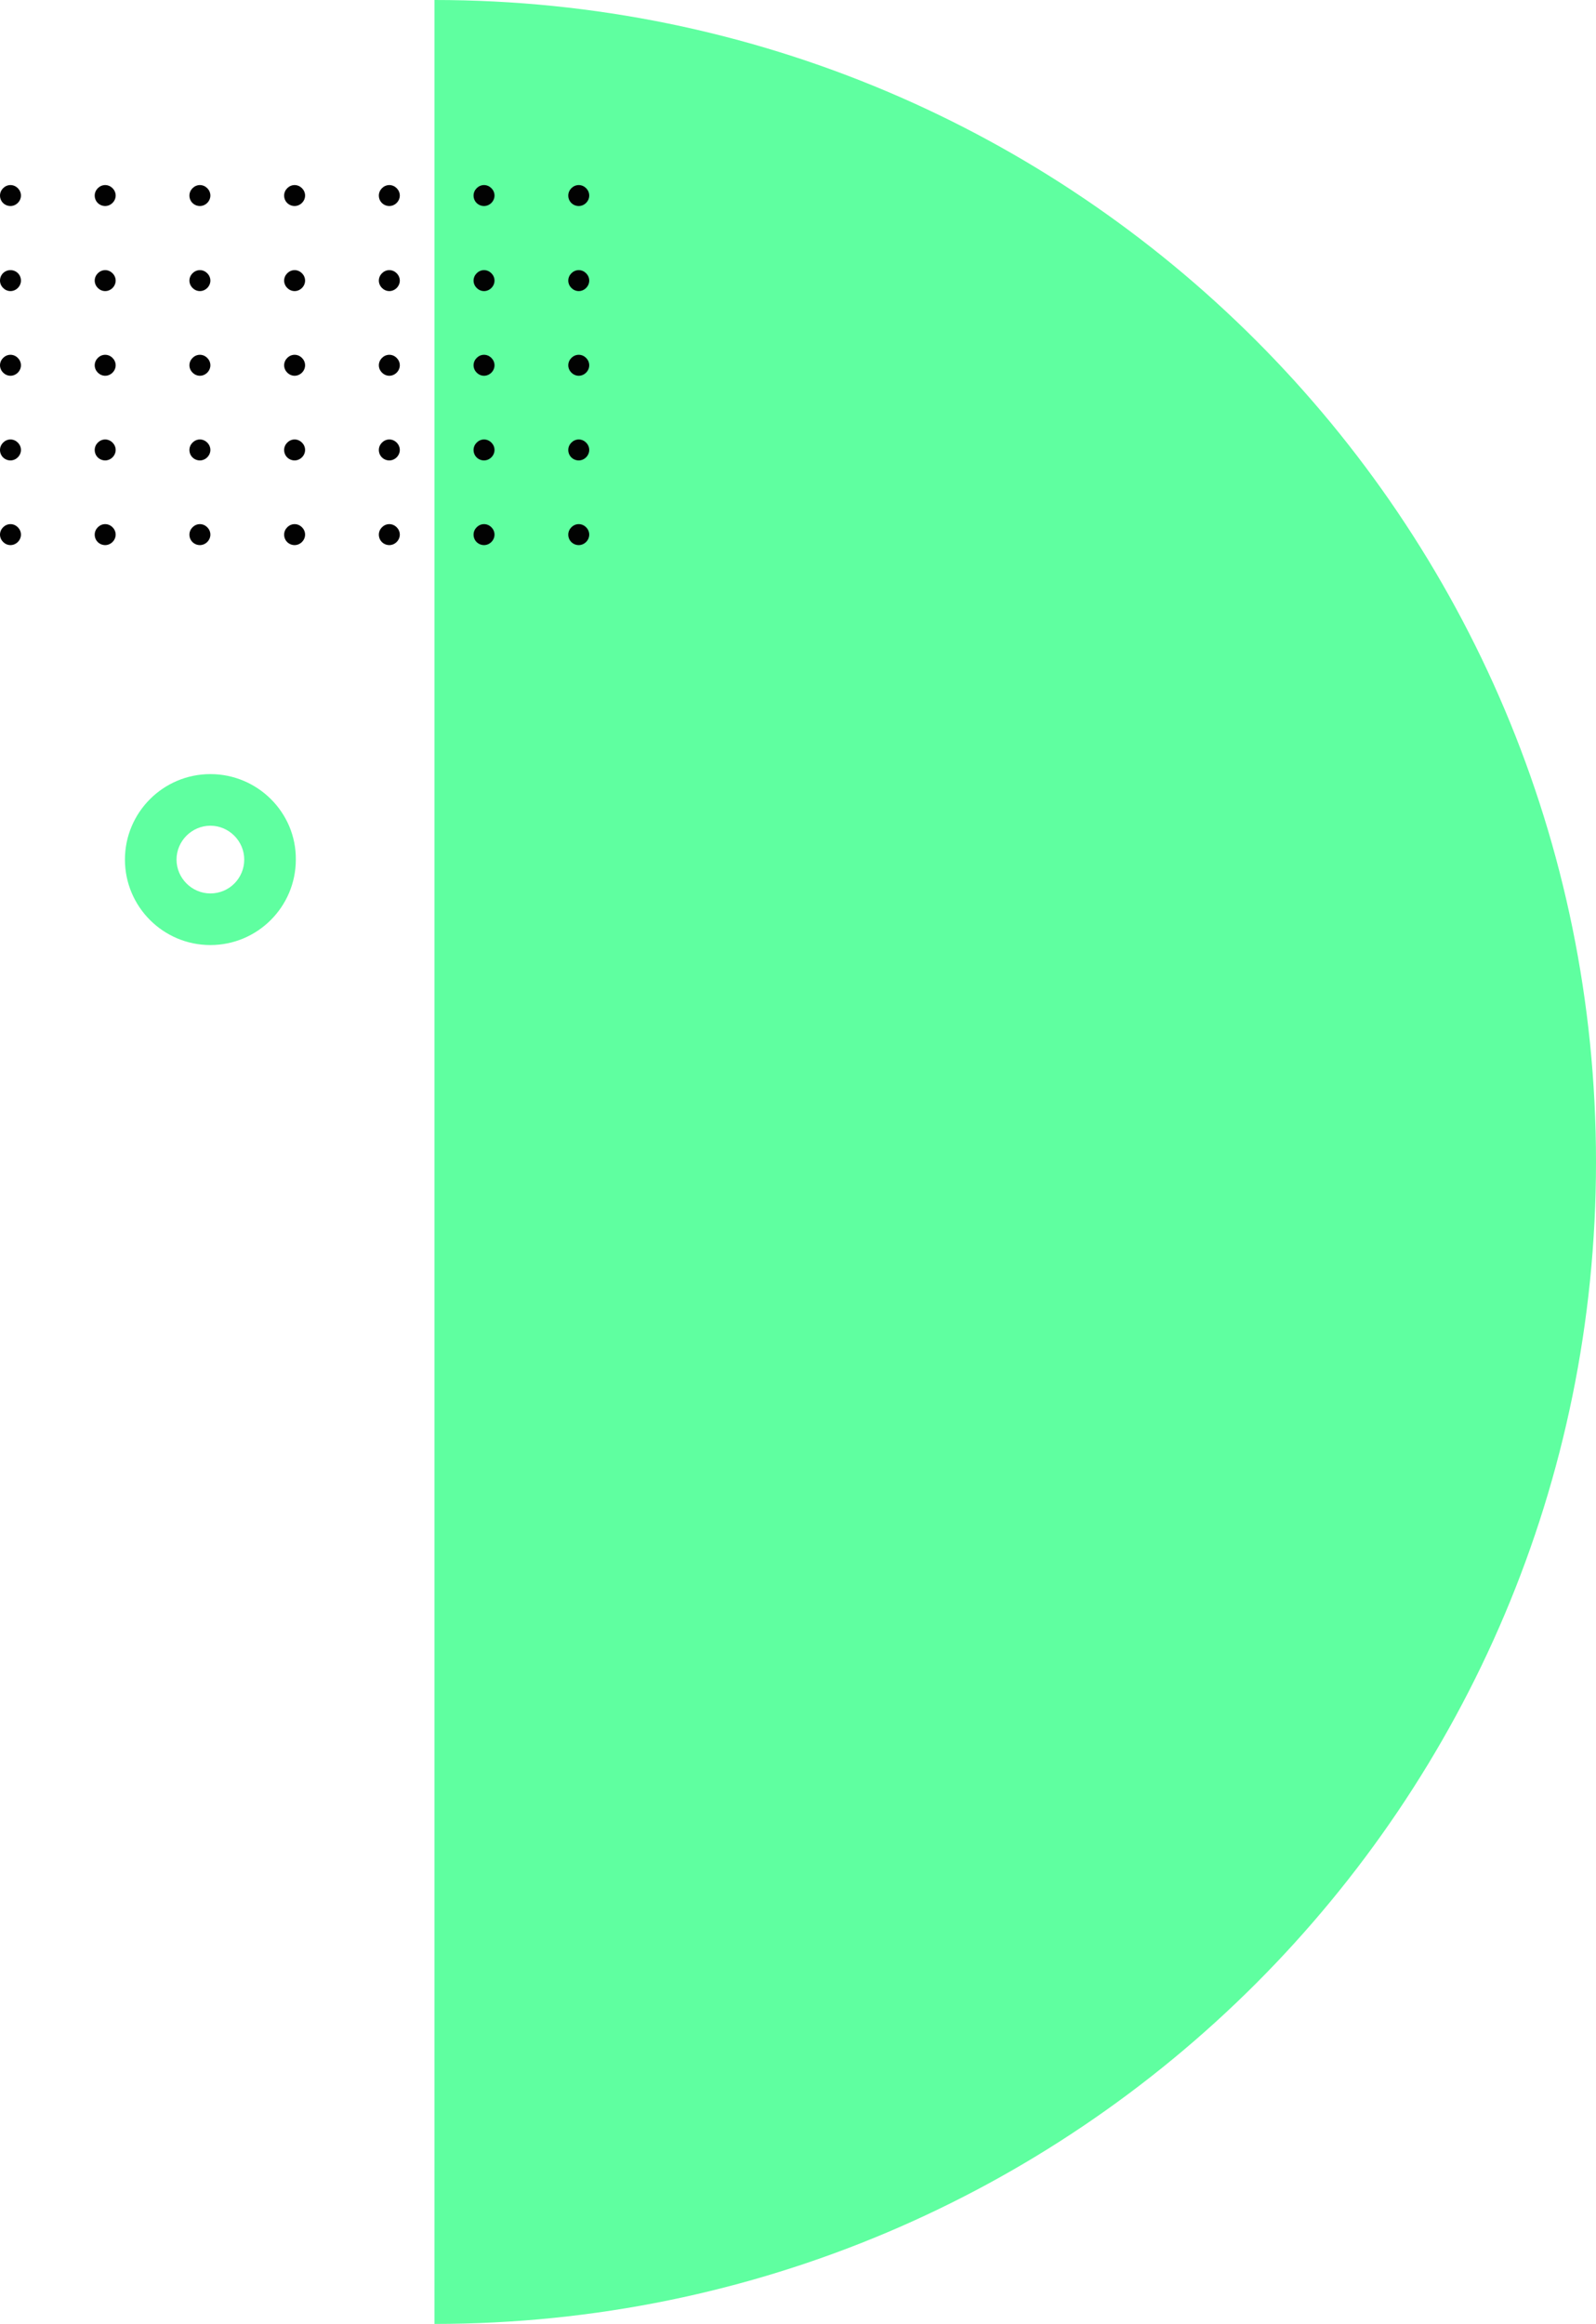 <svg xmlns="http://www.w3.org/2000/svg" xmlns:xlink="http://www.w3.org/1999/xlink" viewBox="0 0 396 576.4"><defs><path id="a" d="M0 0h396v576.4H0z"/></defs><clipPath id="b"><use xlink:href="#a" overflow="visible"/></clipPath><path d="M396 288.2C396 129 267 0 107.8 0v576.4c159.2 0 288.2-129 288.2-288.2M52.2 192c-11.7 0-21.2 9.5-21.2 21.2s9.5 21.2 21.2 21.2 21.2-9.5 21.2-21.2c.1-11.7-9.5-21.2-21.2-21.2m0 29.6c-4.6 0-8.4-3.8-8.4-8.4 0-4.6 3.8-8.4 8.4-8.4 4.6 0 8.4 3.8 8.4 8.4 0 4.6-3.7 8.4-8.4 8.4" clip-path="url(#b)" fill="#5fffa0"/><path d="M143.6 135.2c1.4 0 2.6-1.2 2.6-2.6 0-1.4-1.2-2.6-2.6-2.6-1.4 0-2.6 1.2-2.6 2.6 0 1.5 1.2 2.6 2.6 2.6m-23.5 0c1.4 0 2.6-1.2 2.6-2.6 0-1.4-1.2-2.6-2.6-2.6-1.4 0-2.6 1.2-2.6 2.6 0 1.5 1.2 2.6 2.6 2.6m-23.5 0c1.4 0 2.6-1.2 2.6-2.6 0-1.4-1.2-2.6-2.6-2.6-1.4 0-2.6 1.2-2.6 2.6 0 1.5 1.2 2.6 2.6 2.6m-23.5 0c1.4 0 2.6-1.2 2.6-2.6 0-1.4-1.2-2.6-2.6-2.6-1.4 0-2.6 1.2-2.6 2.6 0 1.5 1.2 2.6 2.6 2.6m-23.5 0c1.4 0 2.6-1.2 2.6-2.6 0-1.4-1.2-2.6-2.6-2.6-1.4 0-2.6 1.2-2.6 2.6 0 1.5 1.2 2.6 2.6 2.6m-23.5 0c1.4 0 2.6-1.2 2.6-2.6 0-1.4-1.2-2.6-2.6-2.6-1.4 0-2.6 1.2-2.6 2.6 0 1.5 1.2 2.6 2.6 2.6M2.6 130c-1.4 0-2.6 1.2-2.6 2.6 0 1.4 1.2 2.6 2.6 2.6s2.6-1.2 2.6-2.6c0-1.4-1.2-2.6-2.6-2.6m141-15.8c1.4 0 2.6-1.2 2.6-2.6 0-1.4-1.2-2.6-2.6-2.6-1.4 0-2.6 1.2-2.6 2.6 0 1.5 1.2 2.6 2.6 2.6m-23.5 0c1.4 0 2.6-1.2 2.6-2.6 0-1.4-1.2-2.6-2.6-2.6-1.4 0-2.6 1.2-2.6 2.6 0 1.5 1.2 2.6 2.6 2.6m-23.5 0c1.4 0 2.6-1.2 2.6-2.6 0-1.4-1.2-2.6-2.6-2.6-1.4 0-2.6 1.2-2.6 2.6 0 1.5 1.2 2.6 2.6 2.6m-23.5 0c1.4 0 2.6-1.2 2.6-2.6 0-1.4-1.2-2.6-2.6-2.6-1.4 0-2.6 1.2-2.6 2.6 0 1.5 1.2 2.6 2.6 2.6m-23.5 0c1.4 0 2.6-1.2 2.6-2.6 0-1.4-1.2-2.6-2.6-2.6-1.4 0-2.6 1.2-2.6 2.6 0 1.5 1.2 2.6 2.6 2.6m-23.5 0c1.4 0 2.6-1.2 2.6-2.6 0-1.4-1.2-2.6-2.6-2.6-1.4 0-2.6 1.2-2.6 2.6 0 1.5 1.2 2.6 2.6 2.6m-23.5 0c1.4 0 2.6-1.2 2.6-2.6 0-1.4-1.2-2.6-2.6-2.6S0 110.2 0 111.6c0 1.5 1.2 2.6 2.6 2.6m141-21c1.4 0 2.6-1.2 2.6-2.6 0-1.4-1.2-2.6-2.6-2.6-1.4 0-2.6 1.2-2.6 2.6 0 1.4 1.2 2.6 2.6 2.6m-23.5 0c1.4 0 2.6-1.2 2.6-2.6 0-1.4-1.2-2.6-2.6-2.6-1.4 0-2.6 1.2-2.6 2.6 0 1.4 1.2 2.6 2.6 2.6m-23.5 0c1.4 0 2.6-1.2 2.6-2.6 0-1.4-1.2-2.6-2.6-2.6-1.4 0-2.6 1.2-2.6 2.6 0 1.4 1.2 2.6 2.6 2.6m-23.5 0c1.4 0 2.6-1.2 2.6-2.6 0-1.4-1.2-2.6-2.6-2.6-1.4 0-2.6 1.2-2.6 2.6 0 1.4 1.2 2.6 2.6 2.6m-23.5 0c1.4 0 2.6-1.2 2.6-2.6 0-1.4-1.2-2.6-2.6-2.6-1.4 0-2.6 1.2-2.6 2.6 0 1.4 1.2 2.6 2.6 2.6m-23.5 0c1.4 0 2.6-1.2 2.6-2.6 0-1.4-1.2-2.6-2.6-2.6-1.4 0-2.6 1.2-2.6 2.6 0 1.4 1.2 2.6 2.6 2.6m-23.5 0c1.4 0 2.6-1.2 2.6-2.6C5.2 89.2 4 88 2.6 88S0 89.2 0 90.6c0 1.4 1.2 2.6 2.6 2.6m141-21c1.4 0 2.6-1.2 2.6-2.6 0-1.4-1.2-2.6-2.6-2.6-1.4 0-2.6 1.2-2.6 2.6 0 1.4 1.2 2.6 2.6 2.6m-23.5 0c1.4 0 2.6-1.2 2.6-2.6 0-1.4-1.2-2.6-2.6-2.6-1.4 0-2.6 1.2-2.6 2.6 0 1.4 1.2 2.6 2.6 2.6m-23.5 0c1.4 0 2.6-1.2 2.6-2.6 0-1.4-1.2-2.6-2.6-2.6-1.4 0-2.6 1.2-2.6 2.6 0 1.4 1.2 2.6 2.6 2.6m-23.5 0c1.4 0 2.6-1.2 2.6-2.6 0-1.4-1.2-2.6-2.6-2.6-1.4 0-2.6 1.2-2.6 2.6 0 1.4 1.2 2.6 2.6 2.6m-23.5 0c1.4 0 2.6-1.2 2.6-2.6 0-1.4-1.2-2.6-2.6-2.6-1.4 0-2.6 1.2-2.6 2.6 0 1.4 1.2 2.6 2.6 2.6m-23.5 0c1.4 0 2.6-1.2 2.6-2.6 0-1.4-1.2-2.6-2.6-2.6-1.4 0-2.6 1.2-2.6 2.6 0 1.4 1.2 2.6 2.6 2.6m-23.5 0c1.4 0 2.6-1.2 2.6-2.6C5.2 68.1 4 67 2.6 67S0 68.1 0 69.6c0 1.4 1.2 2.6 2.6 2.6m141-21.1c1.4 0 2.6-1.2 2.6-2.6 0-1.4-1.2-2.6-2.6-2.6-1.4 0-2.6 1.2-2.6 2.6 0 1.5 1.2 2.6 2.6 2.6m-23.5 0c1.4 0 2.6-1.2 2.6-2.6 0-1.4-1.2-2.6-2.6-2.6-1.4 0-2.6 1.2-2.6 2.6 0 1.5 1.2 2.6 2.6 2.6m-23.5 0c1.4 0 2.6-1.2 2.6-2.6 0-1.4-1.2-2.6-2.6-2.6-1.4 0-2.6 1.2-2.6 2.6 0 1.5 1.2 2.6 2.6 2.6m-23.5 0c1.4 0 2.6-1.2 2.6-2.6 0-1.4-1.2-2.6-2.6-2.6-1.4 0-2.6 1.2-2.6 2.6 0 1.5 1.2 2.6 2.6 2.6m-23.5 0c1.4 0 2.6-1.2 2.6-2.6 0-1.4-1.2-2.6-2.6-2.6-1.4 0-2.6 1.2-2.6 2.6 0 1.5 1.2 2.6 2.6 2.6m-23.5 0c1.4 0 2.6-1.2 2.6-2.6 0-1.4-1.2-2.6-2.6-2.6-1.4 0-2.6 1.2-2.6 2.6 0 1.5 1.2 2.6 2.6 2.6m-23.5 0c1.4 0 2.6-1.2 2.6-2.6 0-1.4-1.2-2.6-2.6-2.6S0 47.1 0 48.5c0 1.5 1.2 2.6 2.6 2.6" fill="#020202" clip-path="url(#b)"/></svg>